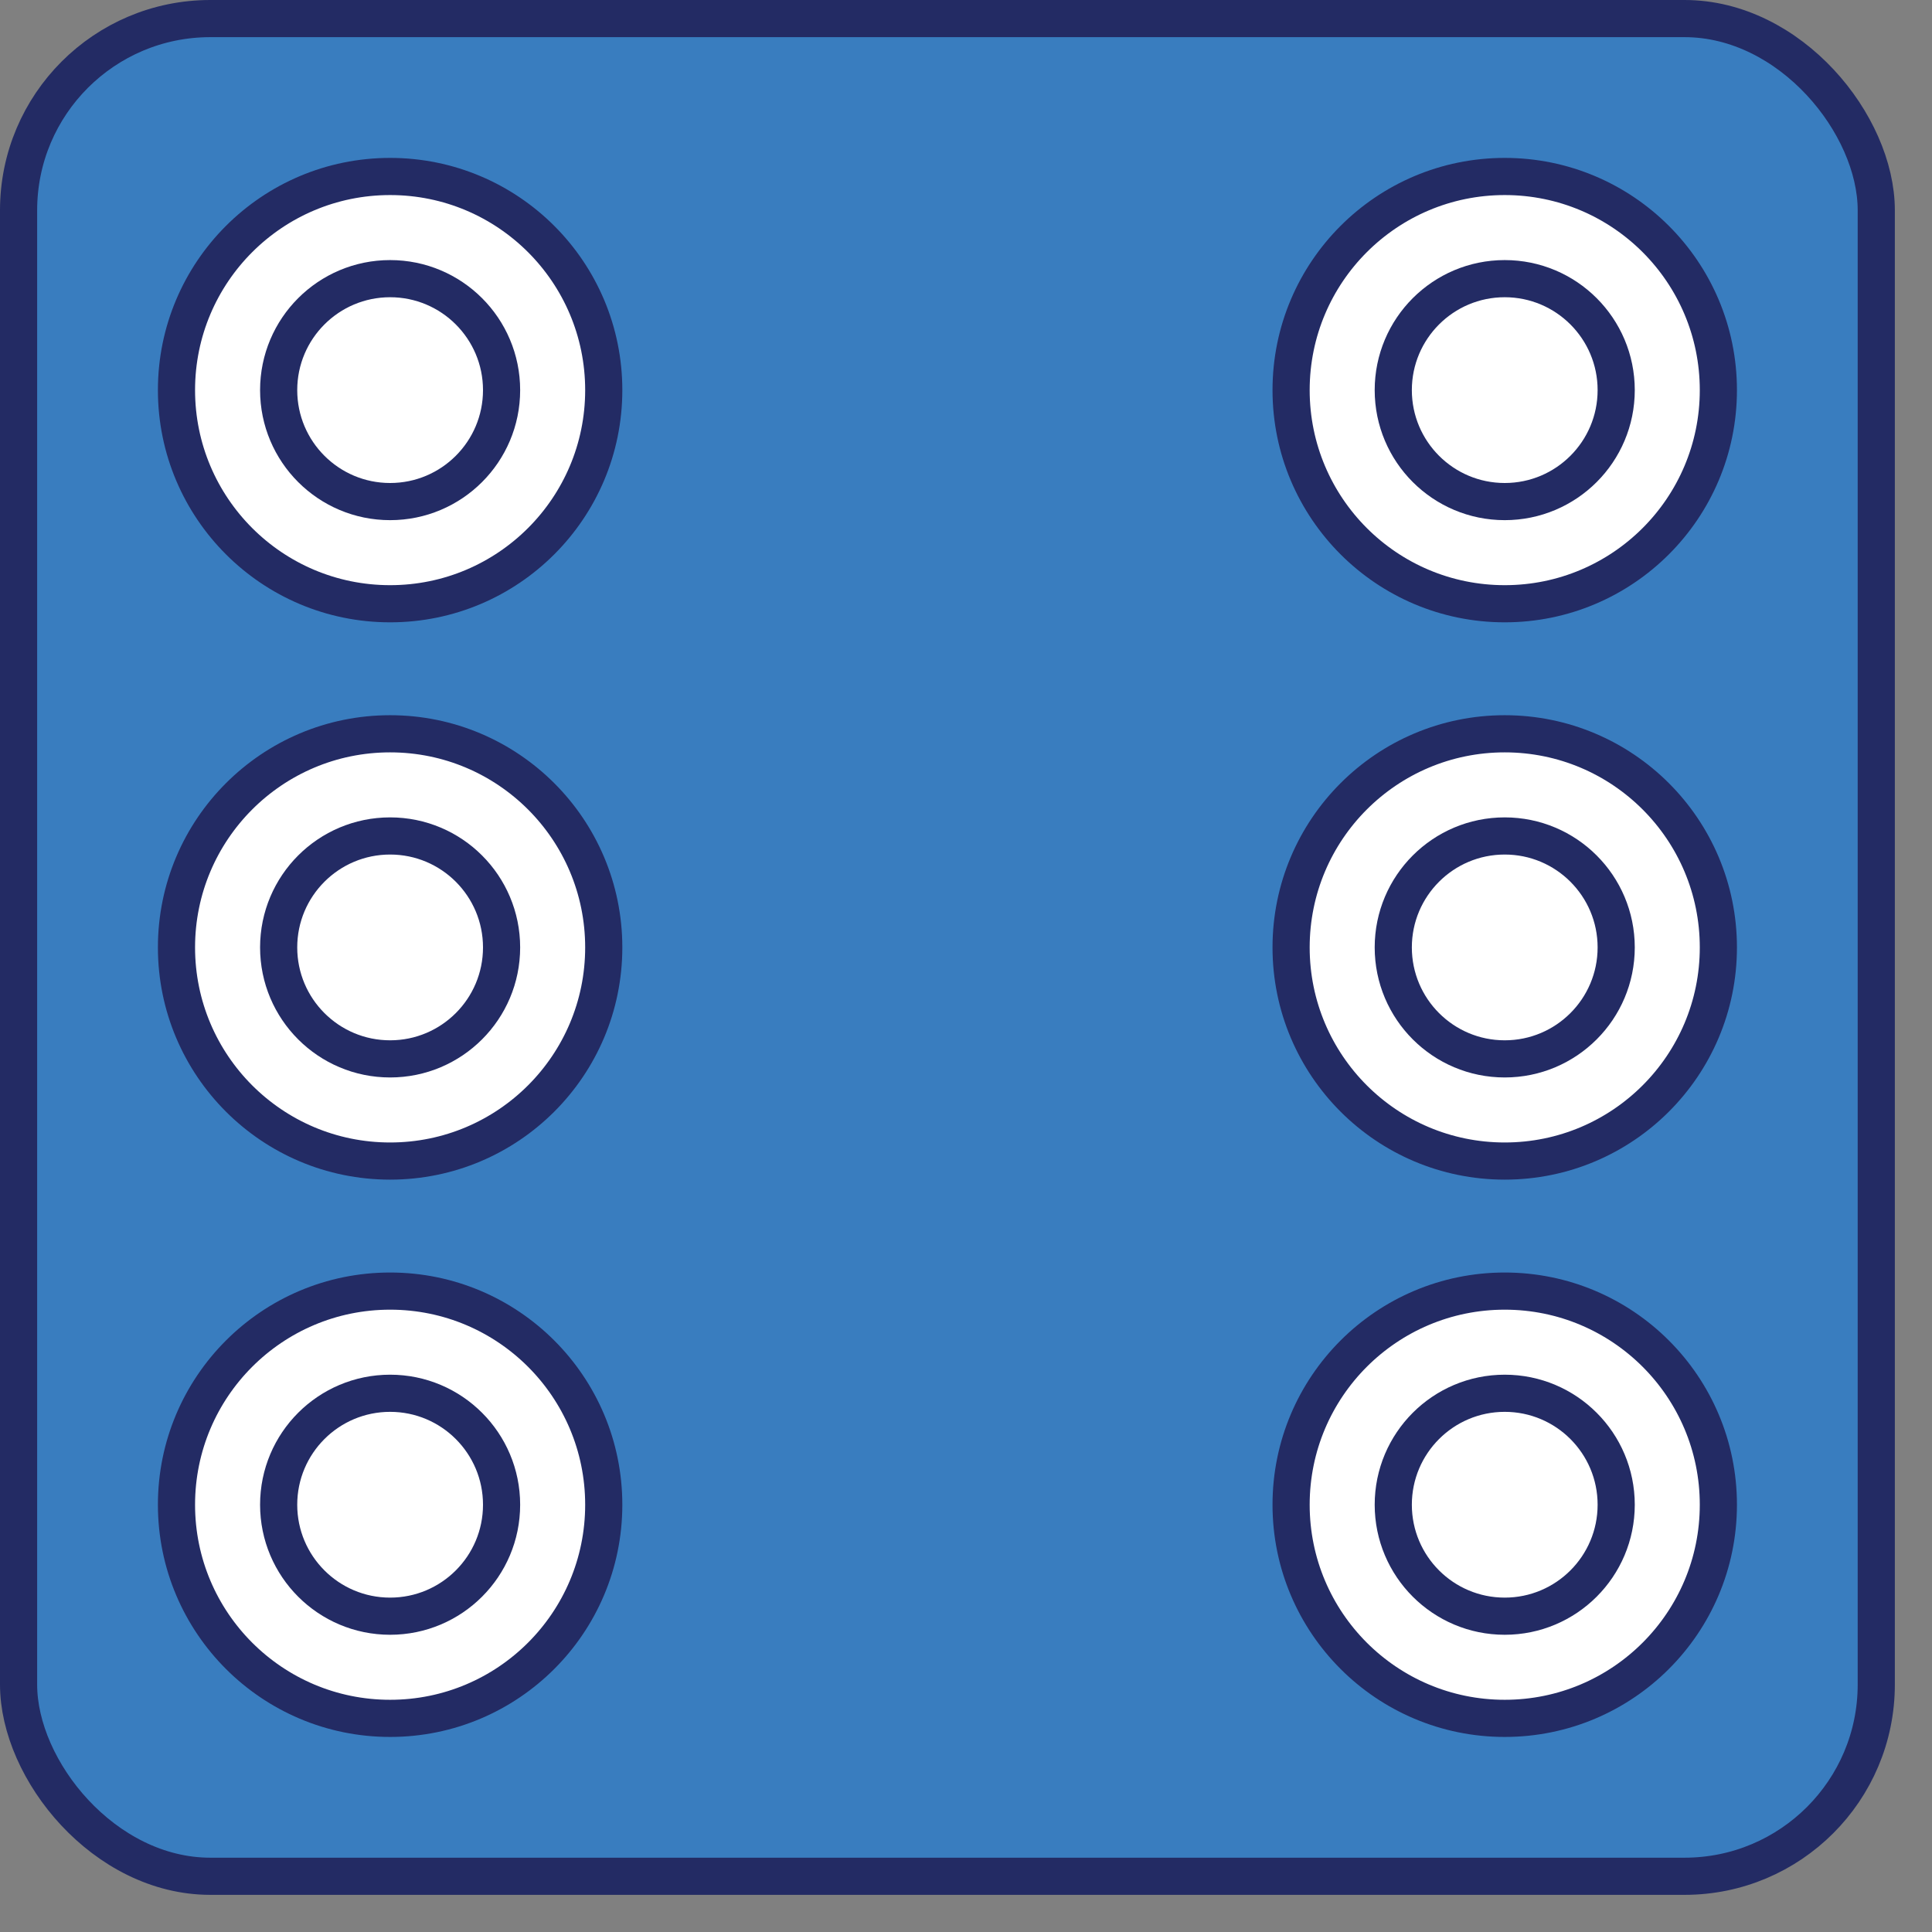 <?xml version="1.0" encoding="UTF-8"?>
<svg xmlns="http://www.w3.org/2000/svg" 
     xmlns:xlink="http://www.w3.org/1999/xlink"  
     width="52px" 
     height="52px" 
     viewBox="0 0 26 26">
<rect x="0" y="0" width="26" height="26" fill="#808080" stroke="none"/>
<defs>
	<style>
	.cls-1{fill:#397dbf;stroke:#232b64;}
	.cls-1,.cls-2{stroke-miterlimit:10;stroke-width:.5px;}
	.cls-2{fill:#fff;stroke:#232b64;}		
	</style>
</defs>
	<rect class="cls-1" x=".25" y=".25" width="25" height="25" rx="2.58" ry="2.58"/>
	<circle class="cls-2" cx="5.25" cy="12.75" r="2.875"/>
	<circle class="cls-2" cx="5.25" cy="5.25" r="2.875"/>
	<circle class="cls-2" cx="20.25" cy="5.25" r="2.875"/>
	<circle class="cls-2" cx="20.25" cy="12.75" r="2.875"/>
	<circle class="cls-2" cx="5.25" cy="20.25" r="2.875"/>
	<circle class="cls-2" cx="20.25" cy="20.25" r="2.875"/>
	<circle class="cls-2" cx="20.25" cy="5.25" r="1.5"/>
	<circle class="cls-2" cx="5.25" cy="5.25" r="1.5"/>
	<circle class="cls-2" cx="5.25" cy="12.75" r="1.5"/>
	<circle class="cls-2" cx="20.25" cy="12.75" r="1.5"/>
	<circle class="cls-2" cx="5.25" cy="20.25" r="1.5"/>
	<circle class="cls-2" cx="20.25" cy="20.25" r="1.5"/>
</svg>